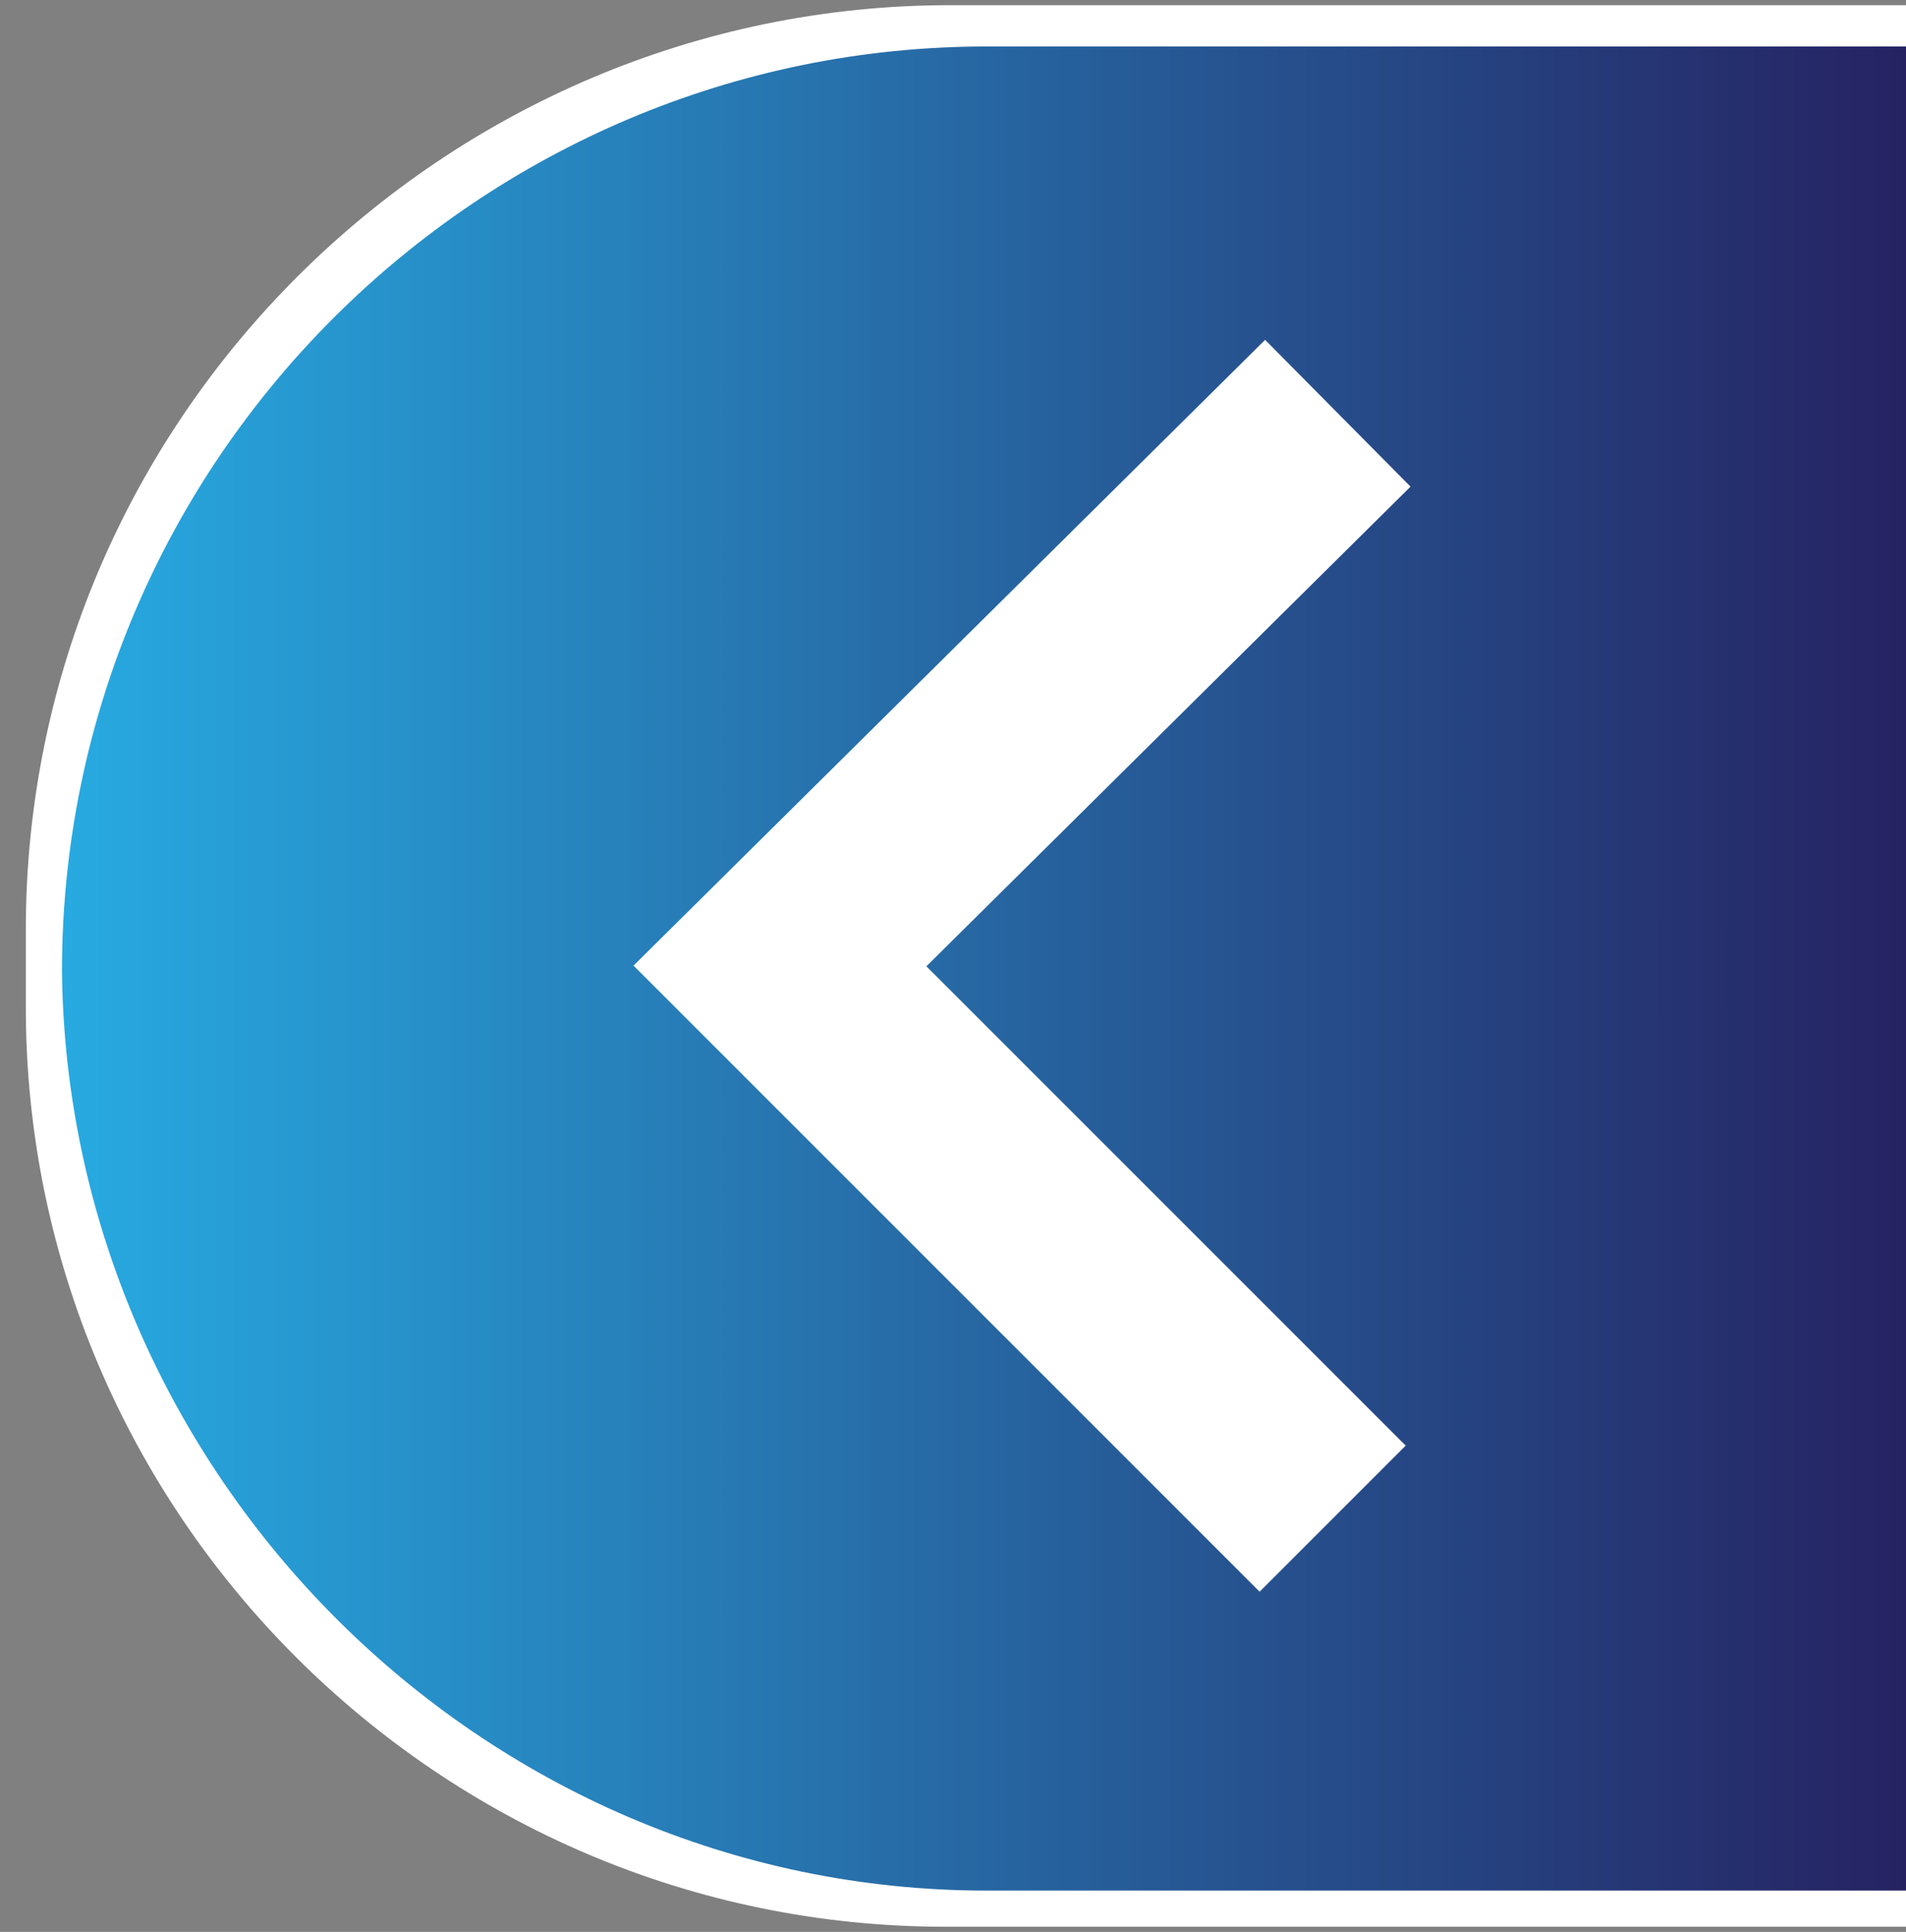<?xml version="1.0" encoding="utf-8"?>
<!-- Generator: Adobe Illustrator 22.0.1, SVG Export Plug-In . SVG Version: 6.00 Build 0)  -->
<svg version="1.1" id="Layer_1" xmlns="http://www.w3.org/2000/svg" xmlns:xlink="http://www.w3.org/1999/xlink" x="0px" y="0px"
     viewBox="0 0 36.9 37.4" style="enable-background:new 0 0 36.9 37.4;" xml:space="preserve">
<rect x="0" y="0" width="36.9" height="37.4" fill="#808080" stroke="none"/>
<style type="text/css">
	.st0{fill:#FFFFFF;}
  .st1{fill:url(#SVGID_1_);}
  .st2{fill:none;stroke:#FFFFFF;stroke-width:4;stroke-miterlimit:10;}
</style>
  <path class="st0" d="M18.3,37.3H37V0.1l-18.6,0c-9.8,0-17.9,8-17.9,17.9v1.5C0.5,29.3,8.5,37.3,18.3,37.3z"/>
  <linearGradient id="SVGID_1_" gradientUnits="userSpaceOnUse" x1="1.25" y1="18.708" x2="36.964" y2="18.708">
	<stop  offset="0" style="stop-color:#27AAE1"/>
    <stop  offset="1" style="stop-color:#262262"/>
</linearGradient>
  <path class="st1" d="M19.1,36.6H37V0.9H19.1c-9.8,0-17.9,8-17.9,17.9v0C1.3,28.5,9.3,36.6,19.1,36.6z"/>
  <polyline class="st2" points="25.9,8 15.1,18.7 25.8,29.4 "/>
</svg>
